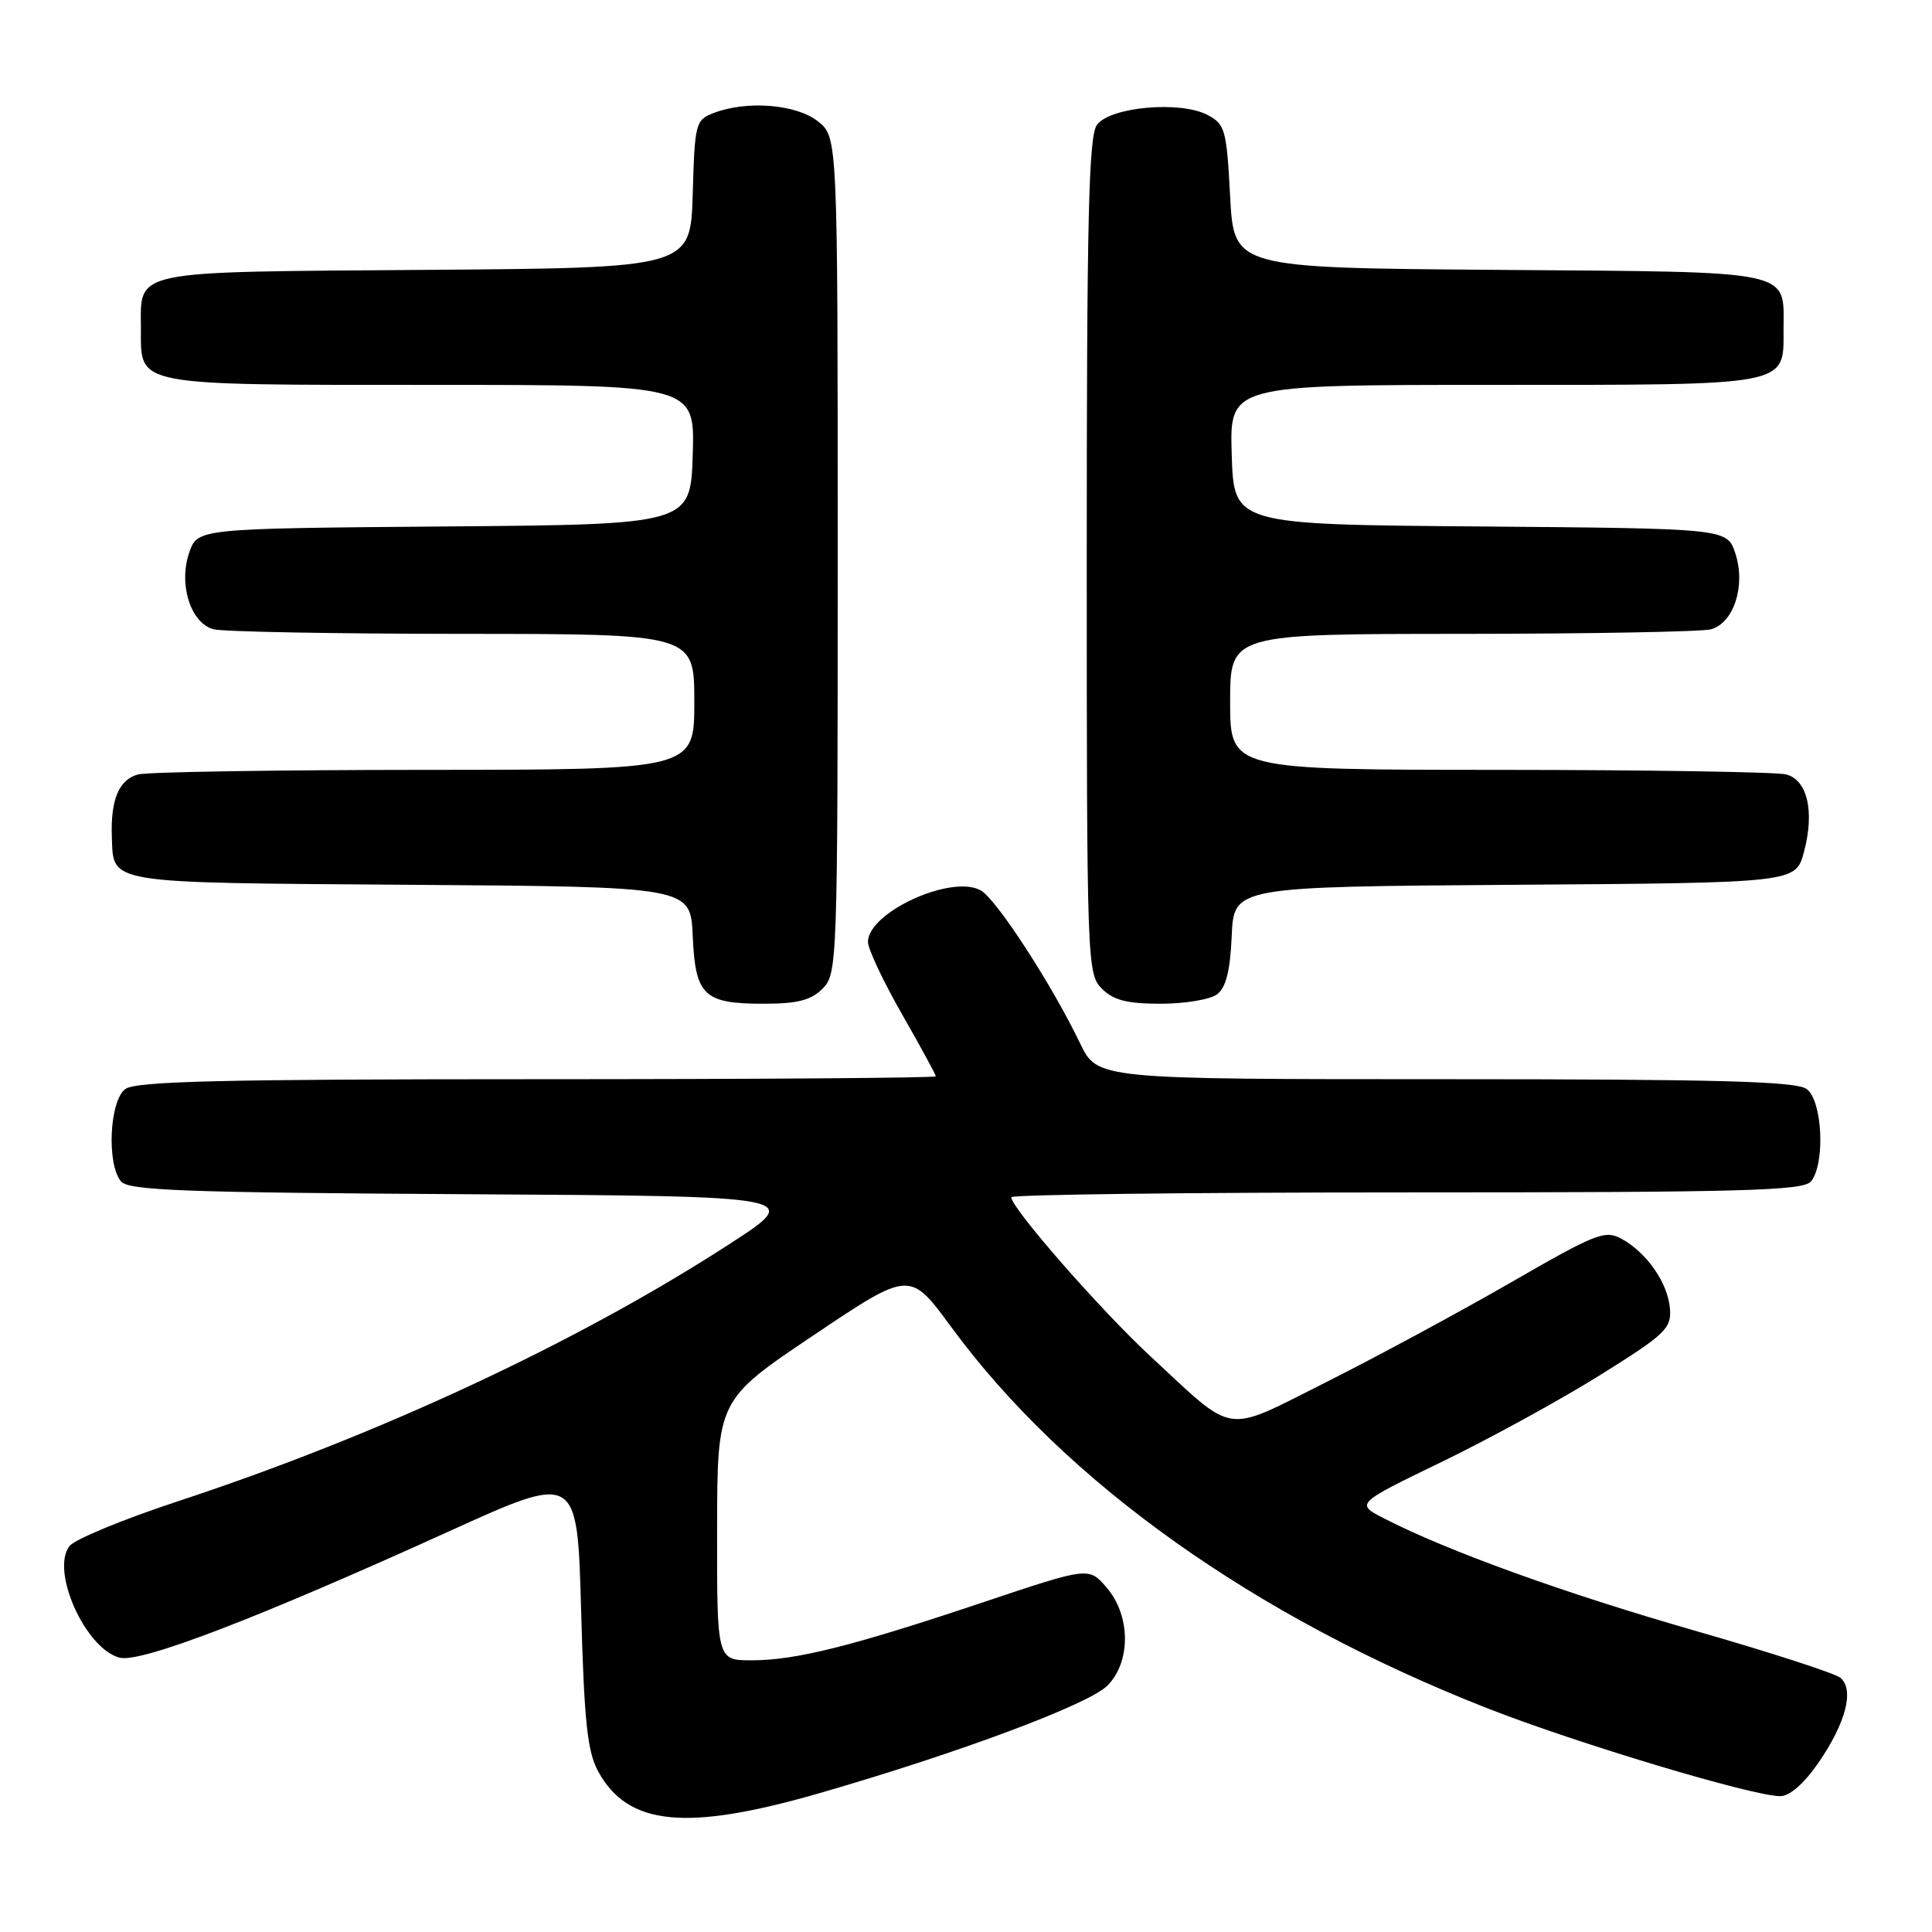 <?xml version="1.0" encoding="UTF-8" standalone="no"?>
<!DOCTYPE svg PUBLIC "-//W3C//DTD SVG 1.1//EN" "http://www.w3.org/Graphics/SVG/1.1/DTD/svg11.dtd" >
<svg xmlns="http://www.w3.org/2000/svg" xmlns:xlink="http://www.w3.org/1999/xlink" version="1.1" viewBox="0 0 256 256">
 <g >
 <path fill="currentColor"
d=" M 108.67 237.58 C 127.11 232.25 144.24 225.85 146.73 223.36 C 149.87 220.22 149.83 214.07 146.64 210.37 C 144.28 207.62 144.28 207.62 130.39 212.27 C 112.95 218.12 105.45 220.00 99.61 220.00 C 95.00 220.00 95.00 220.00 95.02 202.75 C 95.04 185.50 95.04 185.50 107.80 176.93 C 120.56 168.36 120.56 168.36 126.03 175.82 C 141.14 196.41 166.20 214.24 197.12 226.37 C 208.99 231.02 232.23 238.00 235.88 238.00 C 237.15 238.00 239.04 236.34 240.97 233.55 C 244.61 228.25 245.74 223.85 243.84 222.30 C 243.10 221.71 234.40 218.89 224.50 216.05 C 207.32 211.12 191.83 205.53 183.46 201.23 C 179.59 199.25 179.59 199.25 191.05 193.70 C 197.35 190.65 206.78 185.48 212.00 182.22 C 220.65 176.82 221.48 176.04 221.28 173.43 C 221.02 170.04 218.26 166.03 214.90 164.17 C 212.68 162.94 211.56 163.38 200.05 170.02 C 193.20 173.96 182.24 179.87 175.71 183.15 C 161.98 190.03 163.86 190.30 152.40 179.68 C 145.77 173.53 134.00 160.07 134.00 158.64 C 134.00 158.29 157.57 158.00 186.38 158.00 C 230.96 158.00 238.93 157.78 239.96 156.55 C 241.88 154.23 241.49 145.83 239.39 144.30 C 238.00 143.28 227.72 143.00 191.51 143.00 C 145.40 143.00 145.40 143.00 143.12 138.25 C 139.33 130.37 131.98 119.06 129.92 117.96 C 125.99 115.85 114.99 120.92 115.01 124.82 C 115.01 125.75 117.04 130.04 119.51 134.37 C 121.98 138.69 124.00 142.40 124.00 142.62 C 124.00 142.83 100.24 143.00 71.19 143.00 C 29.49 143.00 18.01 143.27 16.61 144.30 C 14.51 145.83 14.11 154.23 16.03 156.54 C 17.03 157.75 24.42 158.02 61.84 158.24 C 106.46 158.50 106.46 158.50 96.60 164.88 C 76.54 177.88 50.08 190.21 23.50 198.95 C 16.35 201.31 9.92 203.96 9.22 204.85 C 6.66 208.09 11.30 218.47 15.85 219.65 C 18.63 220.38 34.11 214.44 59.50 202.91 C 76.50 195.19 76.50 195.19 77.00 213.34 C 77.41 228.13 77.83 232.10 79.26 234.72 C 83.21 241.95 90.95 242.70 108.67 237.58 Z  M 109.00 131.00 C 110.95 129.05 111.00 127.67 111.00 73.57 C 111.00 18.15 111.00 18.15 108.37 16.07 C 105.49 13.81 99.00 13.29 94.60 14.96 C 92.16 15.89 92.06 16.28 91.79 25.71 C 91.50 35.50 91.50 35.50 56.36 35.76 C 16.82 36.06 18.67 35.67 18.67 43.69 C 18.67 51.20 17.62 51.00 57.23 51.00 C 92.08 51.00 92.08 51.00 91.79 60.25 C 91.50 69.50 91.50 69.50 58.84 69.76 C 26.19 70.03 26.19 70.03 25.08 73.20 C 23.62 77.40 25.25 82.56 28.29 83.38 C 29.51 83.71 44.34 83.98 61.25 83.99 C 92.00 84.00 92.00 84.00 92.00 93.00 C 92.00 102.00 92.00 102.00 56.25 102.01 C 36.59 102.02 19.50 102.29 18.28 102.62 C 15.77 103.30 14.64 105.97 14.82 110.87 C 15.06 117.18 13.66 116.95 54.36 117.24 C 91.50 117.50 91.50 117.50 91.79 124.00 C 92.13 131.93 93.25 133.00 101.19 133.00 C 105.67 133.00 107.46 132.54 109.00 131.00 Z  M 161.27 131.75 C 162.45 130.86 163.01 128.63 163.21 124.00 C 163.50 117.50 163.50 117.50 200.71 117.24 C 237.93 116.98 237.93 116.98 239.03 112.90 C 240.46 107.57 239.51 103.37 236.69 102.62 C 235.49 102.29 218.41 102.02 198.75 102.01 C 163.00 102.00 163.00 102.00 163.00 93.00 C 163.00 84.00 163.00 84.00 193.75 83.99 C 210.66 83.98 225.48 83.71 226.69 83.39 C 229.74 82.57 231.35 77.59 229.94 73.32 C 228.85 70.03 228.85 70.03 196.18 69.76 C 163.50 69.50 163.50 69.50 163.21 60.25 C 162.92 51.00 162.92 51.00 197.77 51.00 C 237.38 51.00 236.33 51.20 236.33 43.69 C 236.33 35.67 238.18 36.06 198.64 35.76 C 163.50 35.50 163.50 35.50 163.00 26.03 C 162.53 17.18 162.34 16.46 160.00 15.23 C 156.40 13.33 147.09 14.16 145.35 16.54 C 144.26 18.03 144.00 28.83 144.00 73.69 C 144.00 127.67 144.05 129.05 146.00 131.00 C 147.54 132.54 149.33 133.00 153.81 133.00 C 157.00 133.00 160.36 132.44 161.27 131.75 Z "/>
</g>
</svg>